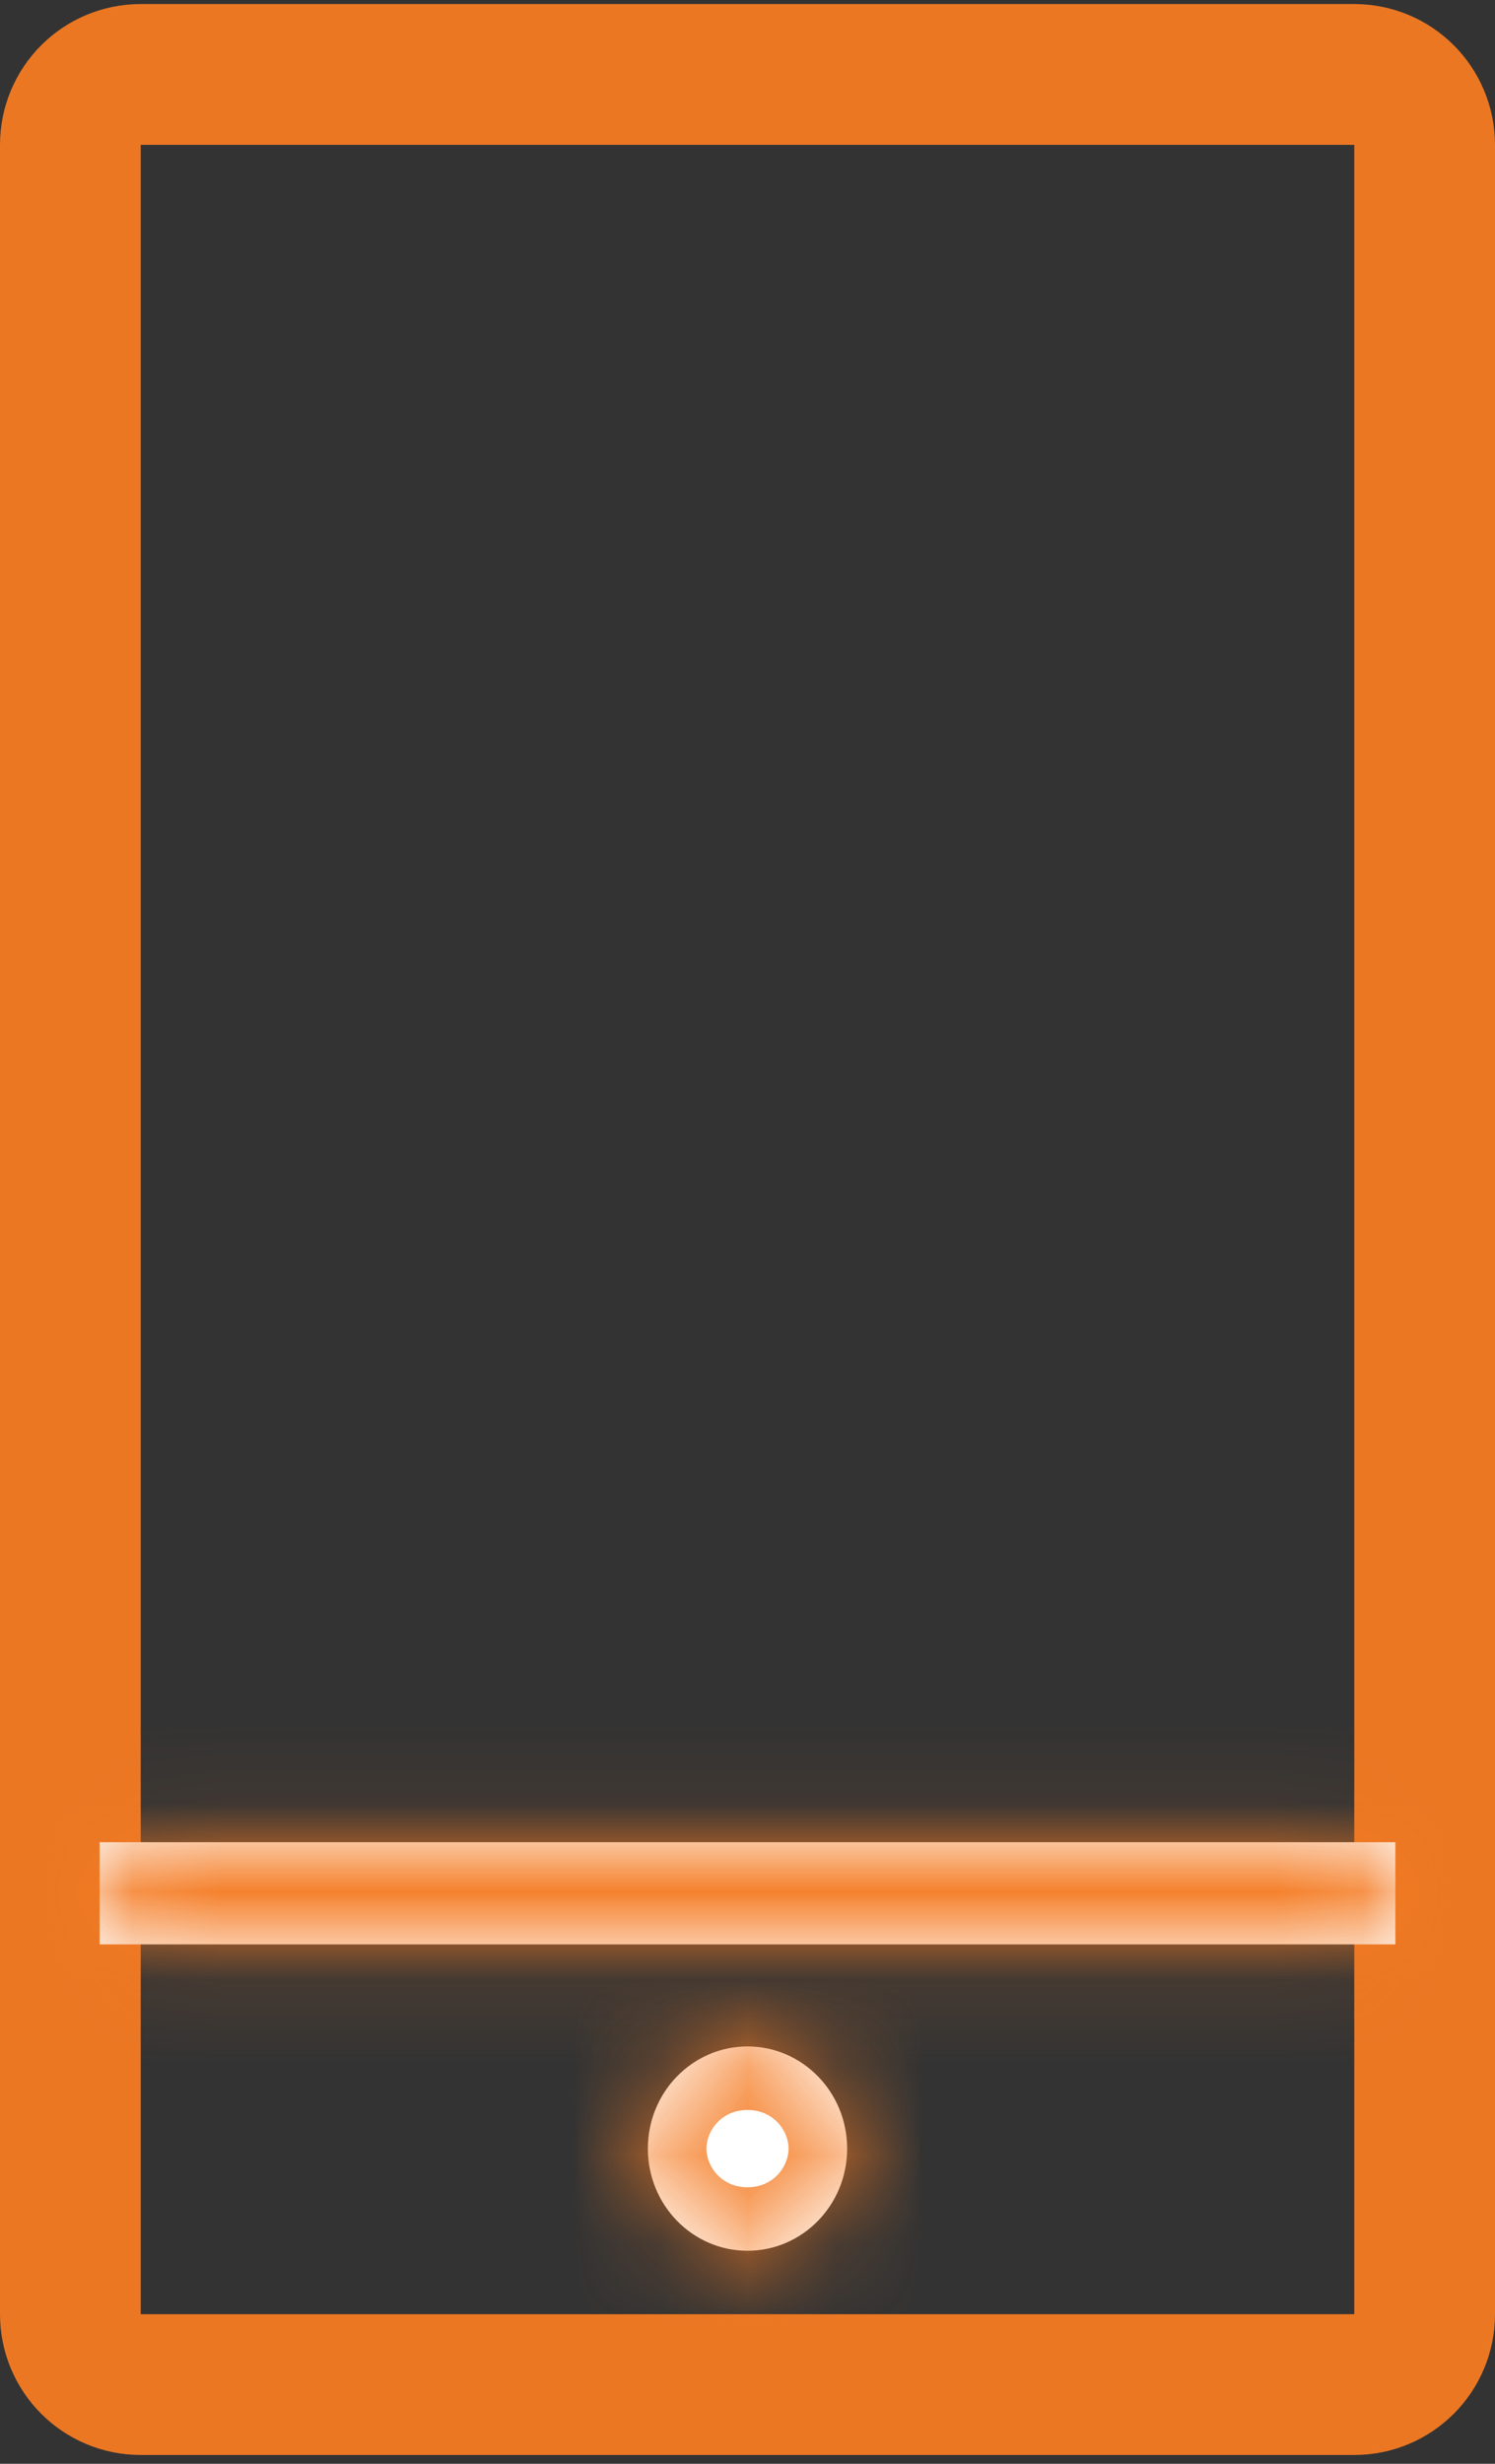 <svg width="17" height="28" viewBox="0 0 17 28" fill="none" xmlns="http://www.w3.org/2000/svg">
<rect x="0" y="0" width="17" height="28" fill="#333333" stroke="none"/>
<path d="M0.8 1.646C0.8 1.204 1.158 0.846 1.6 0.846H15.4C15.842 0.846 16.2 1.204 16.2 1.646V26.3C16.2 26.742 15.842 27.1 15.4 27.1H1.6C1.158 27.1 0.8 26.742 0.8 26.3V1.646Z" stroke="#F57B23" stroke-opacity="0.95" stroke-width="1.6"/>
<mask id="path-2-inside-1" fill="white">
<ellipse cx="8.5" cy="24.418" rx="1.133" ry="1.161"/>
</mask>
<ellipse cx="8.5" cy="24.418" rx="1.133" ry="1.161" fill="white"/>
<path d="M8.033 24.418C8.033 24.212 8.207 23.979 8.5 23.979V27.179C10.045 27.179 11.233 25.907 11.233 24.418H8.033ZM8.5 23.979C8.793 23.979 8.967 24.212 8.967 24.418H5.767C5.767 25.907 6.955 27.179 8.5 27.179V23.979ZM8.967 24.418C8.967 24.625 8.793 24.858 8.5 24.858V21.658C6.955 21.658 5.767 22.93 5.767 24.418H8.967ZM8.5 24.858C8.207 24.858 8.033 24.625 8.033 24.418H11.233C11.233 22.93 10.045 21.658 8.5 21.658V24.858Z" fill="#F57B23" fill-opacity="0.95" mask="url(#path-2-inside-1)"/>
<mask id="path-4-inside-2" fill="white">
<path fill-rule="evenodd" clip-rule="evenodd" d="M1.133 20.936V22.097H15.867V20.936H1.133Z"/>
</mask>
<path fill-rule="evenodd" clip-rule="evenodd" d="M1.133 20.936V22.097H15.867V20.936H1.133Z" fill="white"/>
<path d="M1.133 20.936V19.336H-0.467V20.936H1.133ZM1.133 22.097H-0.467V23.697H1.133V22.097ZM15.867 22.097V23.697H17.467V22.097H15.867ZM15.867 20.936H17.467V19.336H15.867V20.936ZM-0.467 20.936V22.097H2.733V20.936H-0.467ZM1.133 23.697H15.867V20.497H1.133V23.697ZM17.467 22.097V20.936H14.267V22.097H17.467ZM15.867 19.336H1.133V22.536H15.867V19.336Z" fill="#F57B23" fill-opacity="0.95" mask="url(#path-4-inside-2)"/>
</svg>
